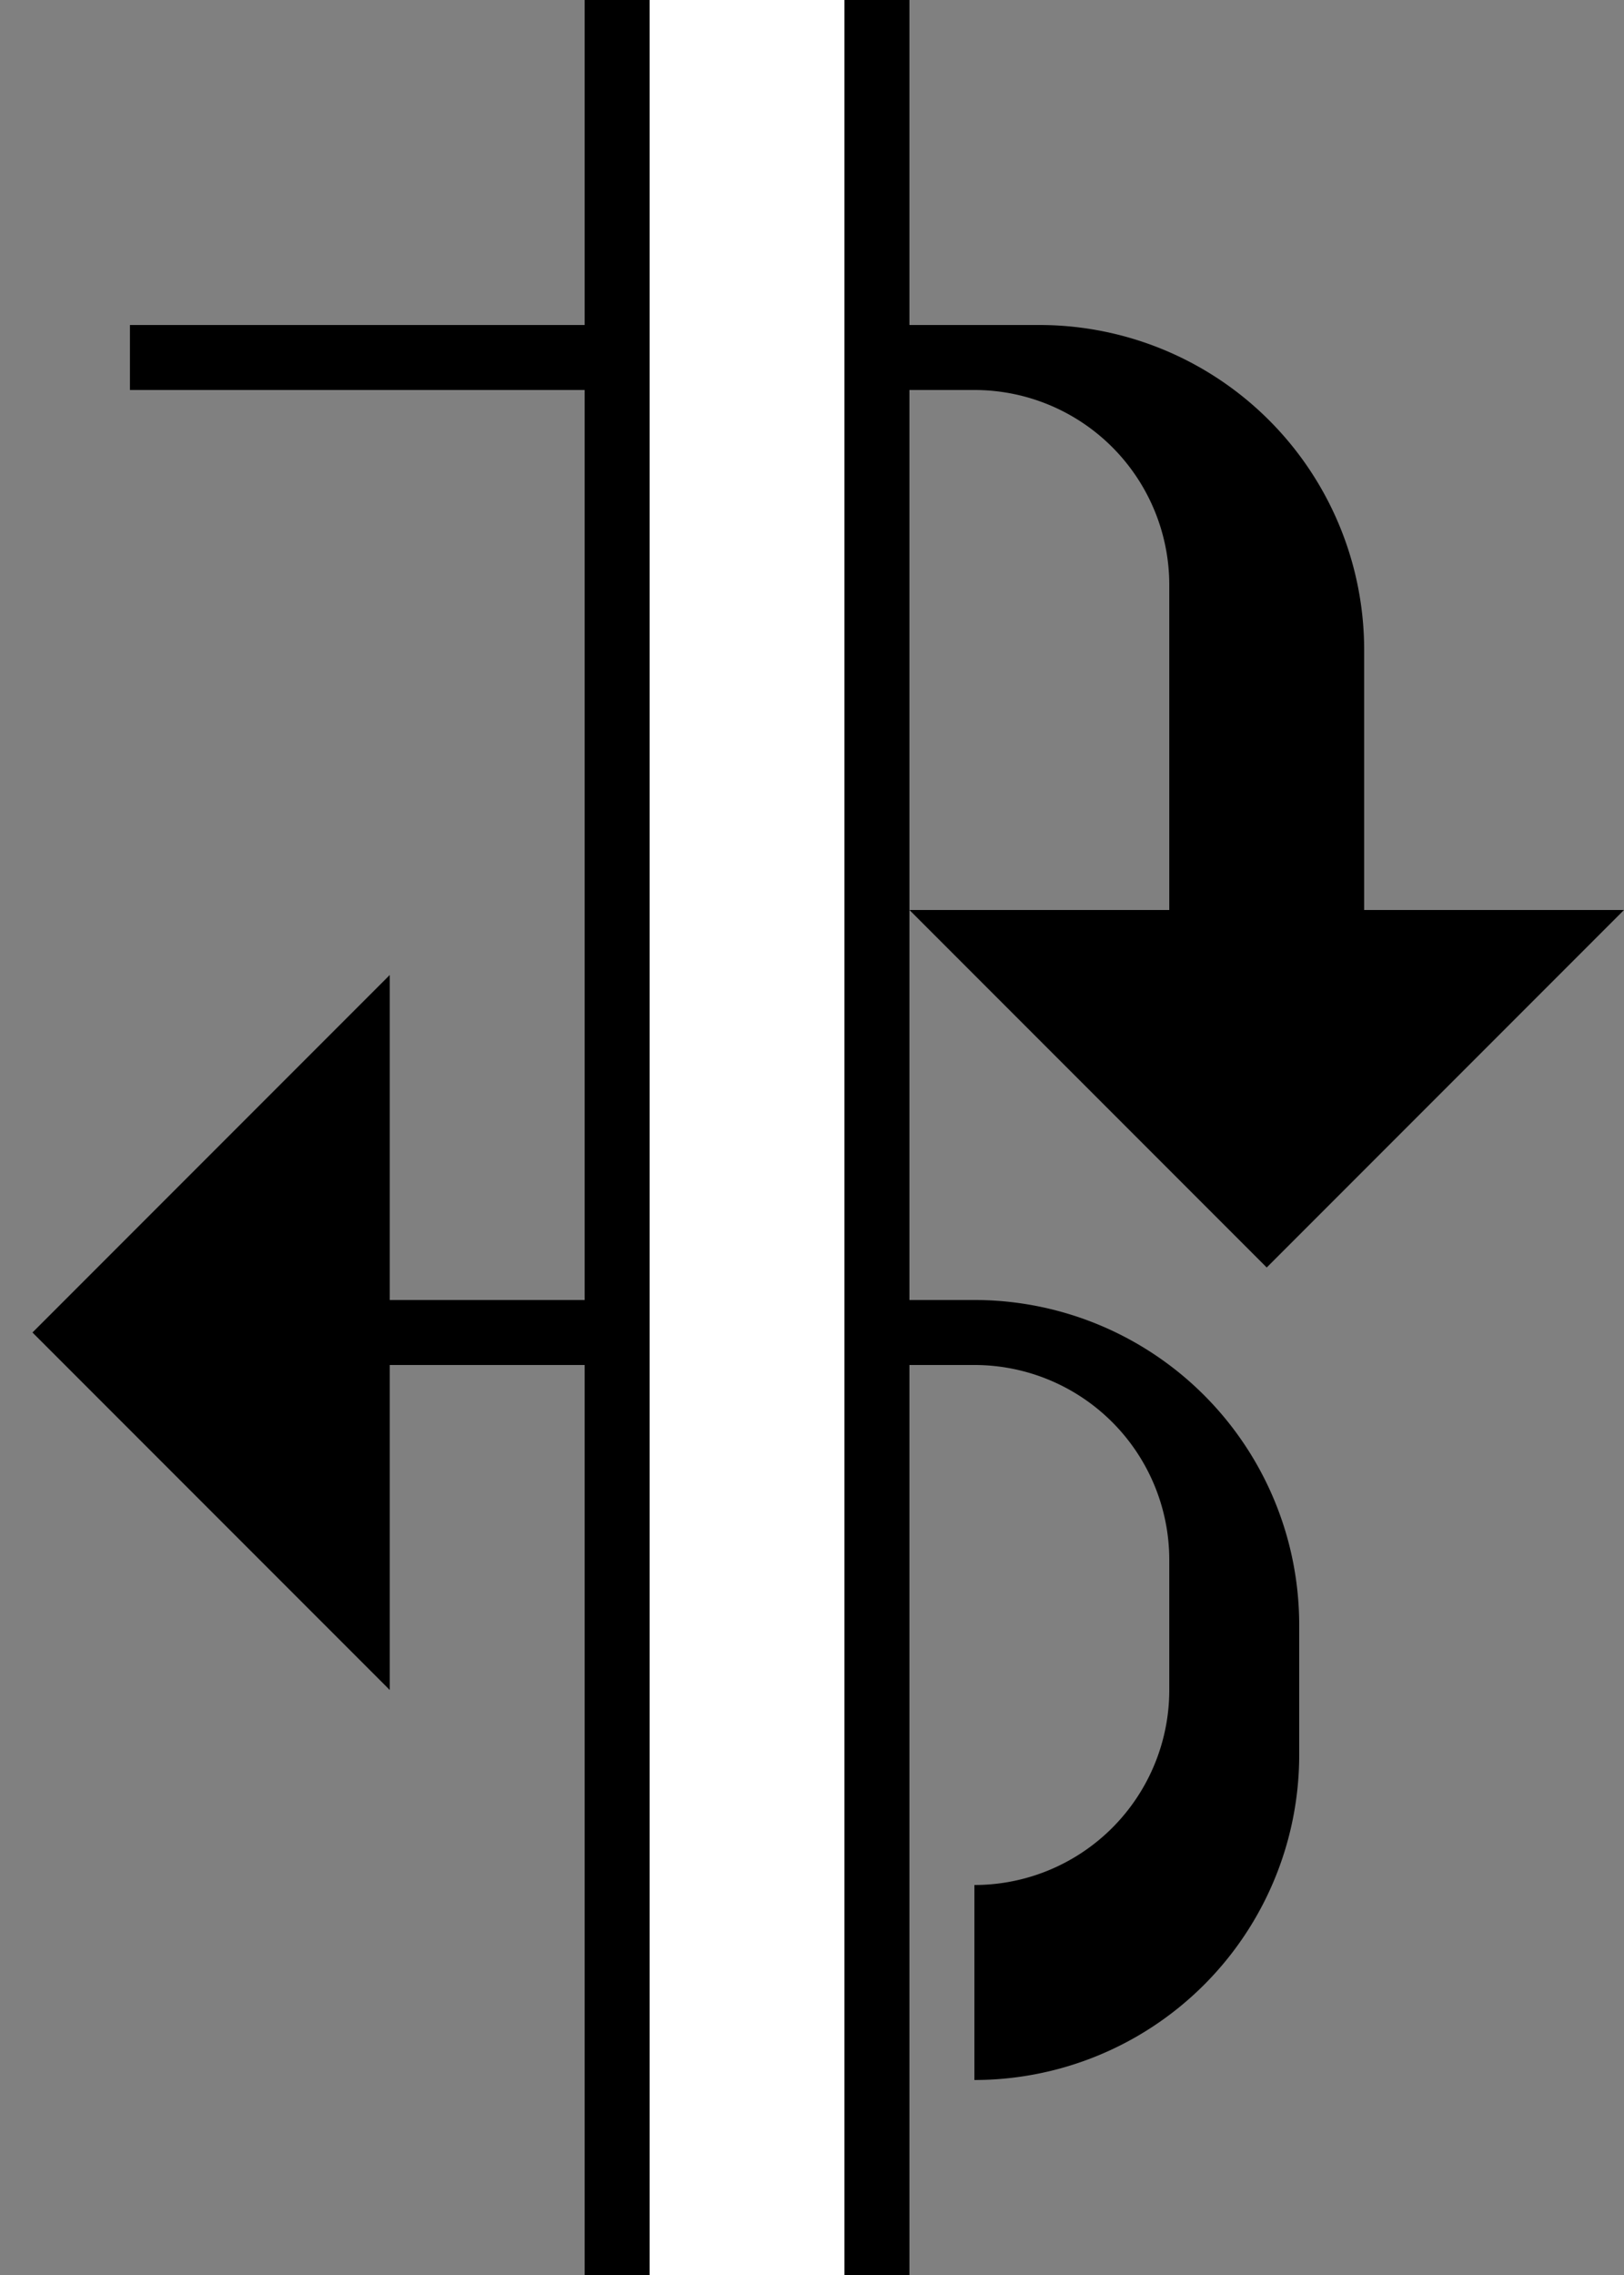 <svg xmlns="http://www.w3.org/2000/svg" version="1.0" width="25" height="35"><rect width="100%" height="100%" fill="#808080" stroke="none"/><path d="M15 20a5 5 0 0 1 5 5v2a5 5 0 0 1-5 5v-3a3 3 0 0 0 3-3v-2a3 3 0 0 0-3-3H6v-1h9zM6 15v11L.5 20.5 6 15z"/><path d="M13 0h1v35h-1V0z"/><path d="M2 5v1h13a3 3 0 0 1 3 3v5h3v-4a5 5 0 0 0-5-5H2z"/><path d="M10 0h3v35h-3V0z" fill="#fff"/><path d="M14 14h11l-5.5 5.5L14 14zM9 0h1v35H9V0z"/></svg>
